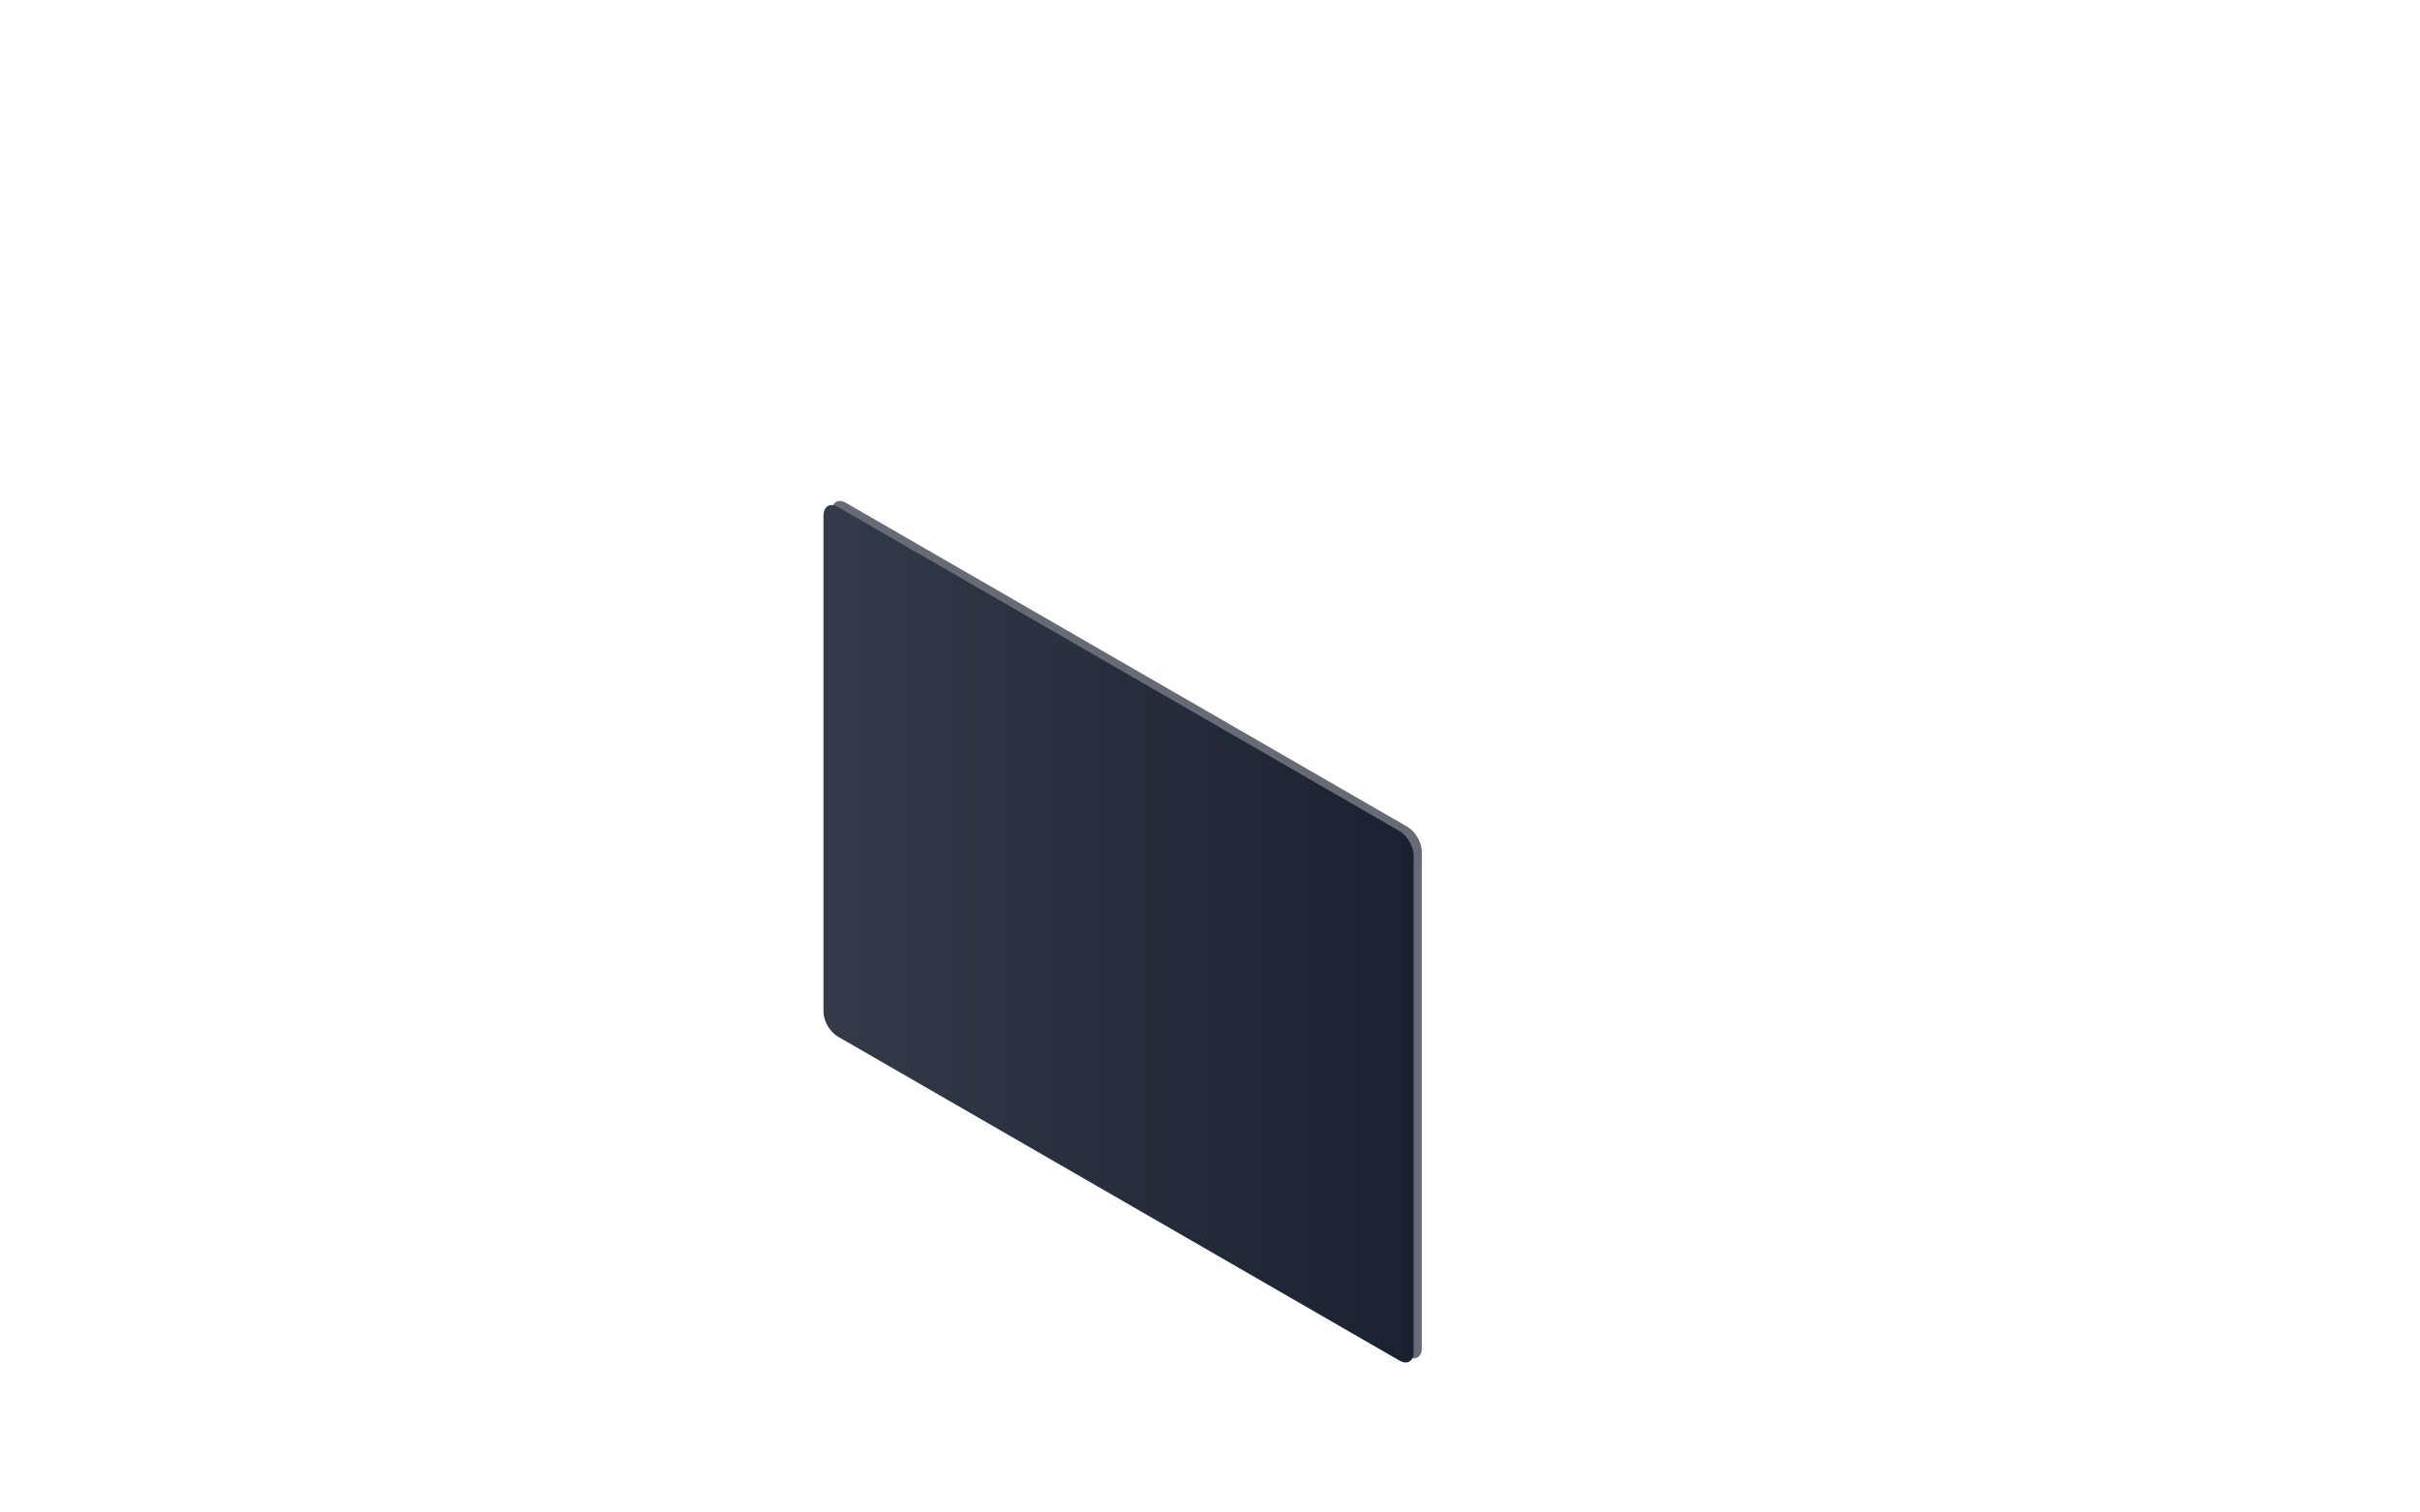 <svg width="1440" height="900" fill="none" xmlns="http://www.w3.org/2000/svg"><path d="M503.404 299.242l334.119 192.771c4.631 2.68 8.53 9.26 8.53 14.622v295.614c0 5.362-3.899 7.555-8.53 4.874l-334.119-192.77c-4.631-2.681-8.53-9.261-8.53-14.623V304.116c.244-5.361 3.899-7.555 8.53-4.874z" fill="#666B76"/><path d="M498.53 301.679L832.649 494.45c4.631 2.68 8.53 9.26 8.53 14.622v295.614c0 5.362-3.899 7.555-8.53 4.874L498.53 616.79c-4.631-2.681-8.53-9.261-8.53-14.623V306.553c.244-5.361 3.899-7.555 8.53-4.874z" fill="url(#prefix__paint0_linear)"/><defs><linearGradient id="prefix__paint0_linear" x1="490.207" y1="555.583" x2="841.142" y2="555.583" gradientUnits="userSpaceOnUse"><stop stop-color="#333A48"/><stop offset="1" stop-color="#1A2231"/></linearGradient></defs></svg>

